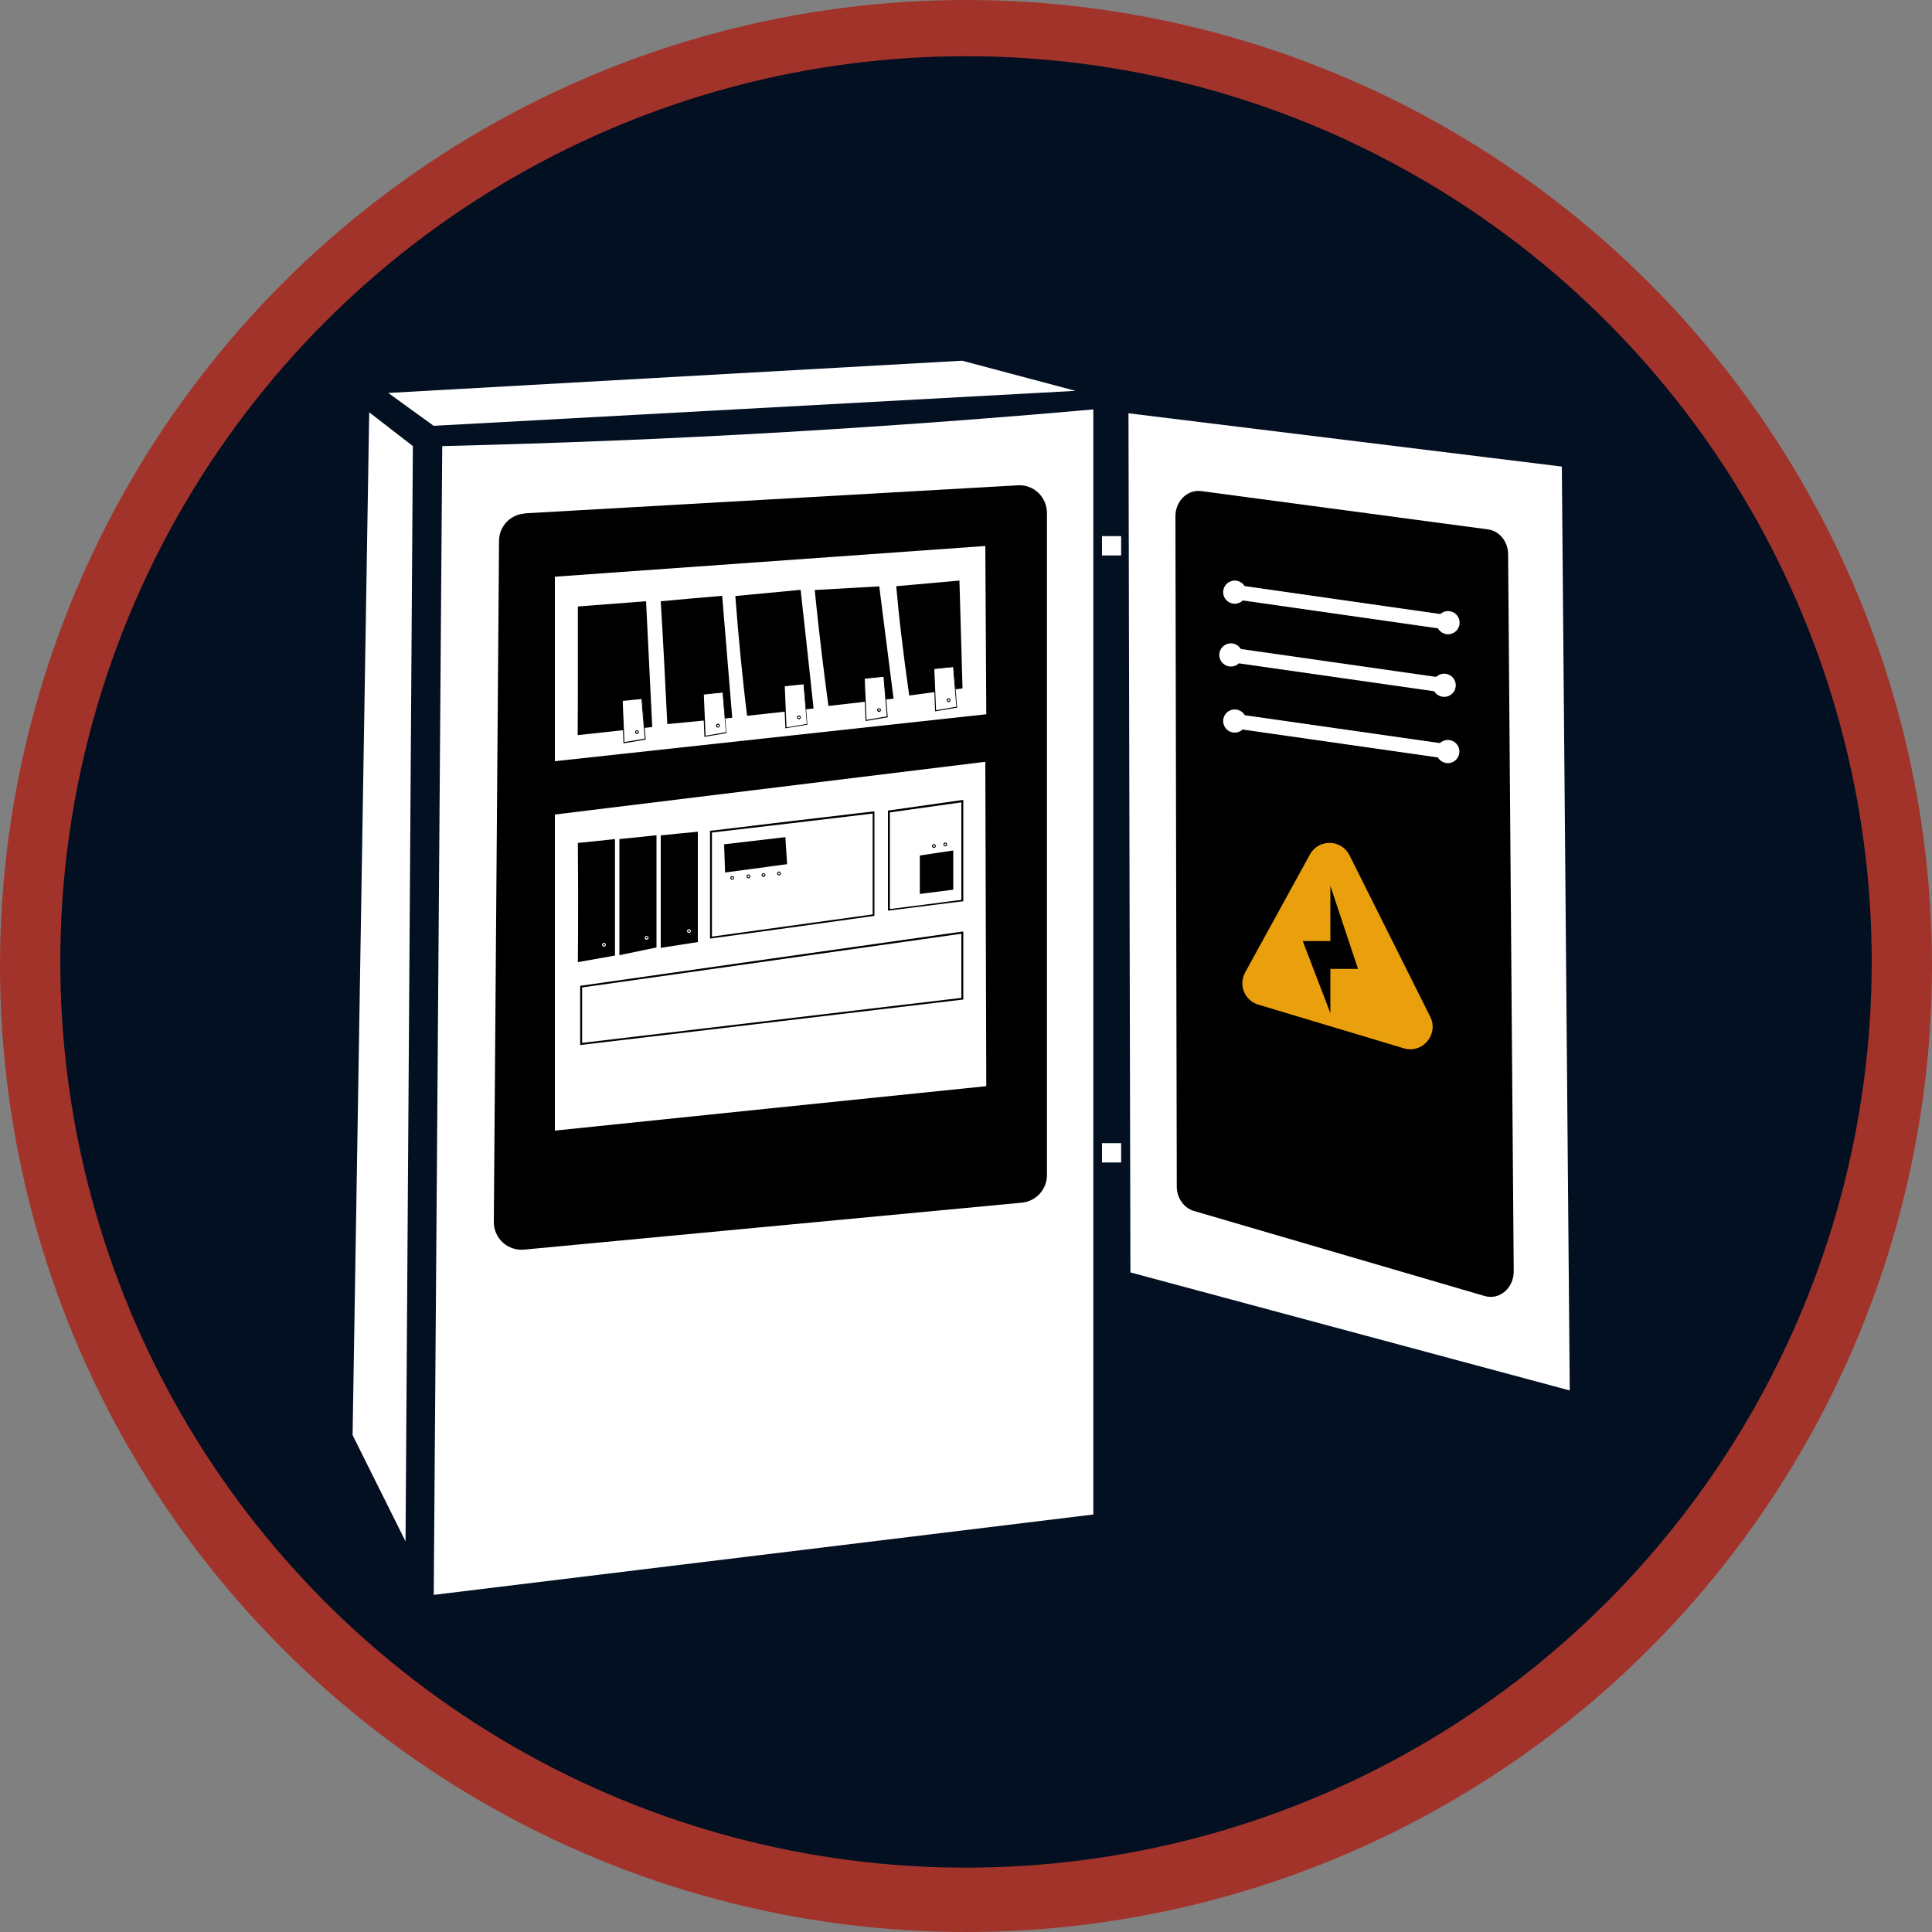 <?xml version="1.0" encoding="UTF-8"?>
<svg id="Capa_2" data-name="Capa 2" xmlns="http://www.w3.org/2000/svg" viewBox="0 0 100 100">
  <rect x="0" y="0" width="100" height="100" fill="#808080" stroke="none"/>
  <defs>
    <style>
      .cls-1 {
        fill: #eaa00c;
      }

      .cls-2 {
        fill: #031022;
      }

      .cls-3 {
        fill: #fff;
      }

      .cls-4 {
        fill: #a2332a;
      }
    </style>
  </defs>
  <g id="Icono_1:_TABLEROS" data-name="Icono 1: TABLEROS">
    <g id="Formas_1" data-name="Formas 1">
      <circle id="_Elipse_Rojo1" data-name="&amp;lt;Elipse&amp;gt; Rojo1" class="cls-4" cx="50" cy="50" r="50"/>
      <circle id="_Elipse_Azul1" data-name="&amp;lt;Elipse&amp;gt; Azul1" class="cls-2" cx="50" cy="49.79" r="46.88"/>
      <g>
        <path class="cls-3" d="M22.89,23.09c5.77-.14,11.72-.37,17.83-.73,5.43-.32,10.72-.71,15.87-1.17v57.2l-34.14,4.16c.15-19.82.29-39.64.44-59.46Z"/>
        <path class="cls-3" d="M58.4,21.39l22.44,2.76.41,47.82c-7.58-2.04-15.16-4.07-22.74-6.11-.03-14.82-.07-29.65-.1-44.47Z"/>
        <path d="M62.19,25.42l14.82,1.98c.6.08,1.05.63,1.05,1.29l.29,37.12c0,.86-.74,1.5-1.51,1.27l-15.04-4.4c-.52-.15-.89-.67-.89-1.26-.02-11.57-.05-23.13-.07-34.7,0-.79.63-1.4,1.34-1.3Z"/>
        <g>
          <rect class="cls-3" x="69.05" y="25.81" width=".75" height="11.25" transform="translate(28.48 95.71) rotate(-81.87)"/>
          <circle class="cls-3" cx="74.95" cy="32.23" r=".6"/>
          <circle class="cls-3" cx="63.91" cy="30.65" r=".6"/>
        </g>
        <g>
          <rect class="cls-3" x="68.85" y="29.06" width=".75" height="11.25" transform="translate(25.1 98.31) rotate(-81.87)"/>
          <circle class="cls-3" cx="74.75" cy="35.47" r=".6"/>
          <circle class="cls-3" cx="63.71" cy="33.9" r=".6"/>
        </g>
        <g>
          <path class="cls-1" d="M69.85,44.27l4.18,8.36c.45.91-.4,1.92-1.37,1.63l-7.53-2.26c-.71-.21-1.04-1.02-.68-1.67l3.35-6.1c.45-.82,1.63-.8,2.05.04Z"/>
          <polyline points="68.86 45.85 68.86 47.28 68.86 48.71 67.43 48.71 68.86 52.44 68.86 50.15 70.29 50.15 68.86 45.85"/>
        </g>
        <path d="M27.17,26.57c4.92-.28,20.56-1.17,25.51-1.45.83-.05,1.51.61,1.51,1.44v34.26c0,.74-.56,1.36-1.3,1.43l-25.76,2.43c-.85.08-1.58-.59-1.57-1.44l.27-35.24c0-.76.59-1.38,1.35-1.42Z"/>
        <rect class="cls-3" x="57.04" y="27.75" width=".99" height="1"/>
        <rect class="cls-3" x="57.04" y="59.17" width=".99" height="1"/>
        <path class="cls-3" d="M28.72,33.03v6.37c7.44-.81,14.89-1.62,22.33-2.43-.02-2.9-.03-5.81-.05-8.71-7.43.53-14.86,1.06-22.28,1.59v3.18Z"/>
        <path class="cls-3" d="M28.72,47.61v10.91c7.44-.77,14.89-1.54,22.33-2.3-.02-5.6-.03-11.2-.05-16.79-7.43.91-14.86,1.82-22.28,2.73v5.46Z"/>
        <path d="M34.2,31.13c.06,1,.12,2,.17,3,.06,1.12.11,2.24.17,3.35,1.12-.11,2.24-.22,3.36-.33-.17-2.1-.35-4.2-.52-6.31-1.06.09-2.12.18-3.17.28Z"/>
        <path d="M29.91,31.4c0,1.11,0,2.23,0,3.35,0,1.1,0,2.2-.01,3.3,1.29-.14,2.57-.28,3.86-.42-.11-2.17-.21-4.34-.32-6.51-1.17.09-2.35.18-3.52.27Z"/>
        <path d="M38.06,30.85c.08,1.08.18,2.19.29,3.32.1.98.2,1.94.32,2.88,1.15-.13,2.29-.25,3.44-.38-.22-2.05-.44-4.09-.67-6.14l-3.38.32Z"/>
        <path d="M42.17,30.54c.11,1.1.23,2.21.37,3.35.11.9.22,1.78.34,2.65,1.12-.13,2.25-.26,3.37-.38-.25-1.94-.49-3.87-.74-5.81l-3.34.19Z"/>
        <path d="M46.39,30.34c.07.8.15,1.61.25,2.43.13,1.1.27,2.18.42,3.23.92-.12,1.84-.25,2.76-.37-.05-1.86-.11-3.72-.16-5.58-1.09.1-2.17.19-3.26.29Z"/>
        <g>
          <g>
            <path class="cls-3" d="M32.21,36.25c.03.73.06,1.45.09,2.18.37-.06.73-.12,1.1-.19l-.17-2.09c-.34.03-.68.07-1.01.1Z"/>
            <path d="M32.27,38.46v-.03c-.03-.73-.06-1.45-.09-2.18v-.02s.02,0,.02,0l1.04-.1v.03s.18,2.12.18,2.12h-.02c-.37.07-.73.13-1.1.19h-.03ZM32.23,36.28c.03.71.06,1.42.09,2.13.35-.06.7-.12,1.05-.18l-.17-2.05-.96.1Z"/>
          </g>
          <g>
            <circle class="cls-3" cx="32.97" cy="37.89" r=".08"/>
            <path d="M32.97,37.99c-.06,0-.1-.05-.1-.1s.05-.1.1-.1.1.05.1.1-.05.1-.1.1ZM32.97,37.83s-.05.02-.05.05.02.05.05.05.05-.02.05-.05-.02-.05-.05-.05Z"/>
          </g>
        </g>
        <g>
          <path class="cls-3" d="M36.4,35.93c.03.73.06,1.45.09,2.18.37-.06.73-.12,1.1-.19l-.17-2.09c-.34.03-.68.07-1.01.1Z"/>
          <path d="M36.46,38.14v-.03s-.09-2.2-.09-2.2h.02c.34-.04.68-.07,1.01-.1h.03s0,.02,0,.02l.17,2.12h-.02s-1.13.19-1.13.19ZM36.43,35.95l.09,2.13,1.05-.18-.17-2.05c-.32.03-.64.06-.96.1Z"/>
        </g>
        <g>
          <circle class="cls-3" cx="37.16" cy="37.56" r=".08"/>
          <path d="M37.16,37.66c-.06,0-.1-.05-.1-.1s.05-.1.1-.1.1.05.1.1-.05.1-.1.1ZM37.16,37.51s-.05.02-.05.05.02.05.05.05.05-.02.05-.05-.02-.05-.05-.05Z"/>
        </g>
        <g>
          <g>
            <path class="cls-3" d="M40.59,35.5c.03.73.06,1.45.09,2.18.37-.06.73-.12,1.1-.19l-.17-2.09c-.34.03-.68.07-1.01.1Z"/>
            <path d="M40.65,37.7v-.03s-.09-2.2-.09-2.2h.02c.34-.04.68-.07,1.01-.1h.03s0,.02,0,.02l.17,2.12h-.02s-1.13.19-1.13.19ZM40.62,35.52l.09,2.13,1.05-.18-.17-2.05c-.32.03-.64.06-.96.1Z"/>
          </g>
          <g>
            <circle class="cls-3" cx="41.35" cy="37.13" r=".08"/>
            <path d="M41.35,37.23c-.06,0-.1-.05-.1-.1s.05-.1.1-.1.1.05.1.1-.05.1-.1.1ZM41.35,37.08s-.05.02-.05.05.02.05.05.05.05-.02.05-.05-.02-.05-.05-.05Z"/>
          </g>
        </g>
        <g>
          <g>
            <path class="cls-3" d="M44.73,35.11c.03.73.06,1.45.09,2.18.37-.06.73-.12,1.1-.19l-.17-2.09c-.34.03-.68.07-1.01.1Z"/>
            <path d="M44.8,37.32v-.03s-.09-2.2-.09-2.2h.02s1.04-.11,1.04-.11v.03s.18,2.12.18,2.12h-.02s-1.13.19-1.13.19ZM44.76,35.13l.09,2.13,1.05-.18-.17-2.05-.96.1Z"/>
          </g>
          <g>
            <circle class="cls-3" cx="45.5" cy="36.75" r=".08"/>
            <path d="M45.5,36.85c-.06,0-.1-.05-.1-.1s.05-.1.1-.1.1.05.1.1-.05.1-.1.1ZM45.5,36.69s-.05.02-.05.05.02.05.05.05.05-.02.05-.05-.02-.05-.05-.05Z"/>
          </g>
        </g>
        <g>
          <g>
            <path class="cls-3" d="M48.34,34.61c.03.73.06,1.45.09,2.18.37-.06.73-.12,1.1-.19l-.17-2.09c-.34.03-.68.07-1.01.1Z"/>
            <path d="M48.4,36.82v-.03s-.09-2.2-.09-2.2h.02c.34-.04.68-.07,1.01-.1h.03s0,.02,0,.02l.17,2.12h-.02s-1.13.19-1.13.19ZM48.36,34.63l.09,2.13,1.05-.18-.17-2.05c-.32.03-.64.06-.96.1Z"/>
          </g>
          <g>
            <circle class="cls-3" cx="49.1" cy="36.24" r=".08"/>
            <path d="M49.1,36.34c-.06,0-.1-.05-.1-.1s.05-.1.1-.1.1.05.1.1-.05.1-.1.1ZM49.1,36.19s-.05.02-.05.05.02.05.05.05.05-.02.05-.05-.02-.05-.05-.05Z"/>
          </g>
        </g>
        <g>
          <rect class="cls-3" x="69.04" y="32.48" width=".75" height="11.25" transform="translate(21.88 101.44) rotate(-81.87)"/>
          <circle class="cls-3" cx="74.94" cy="38.9" r=".6"/>
          <circle class="cls-3" cx="63.91" cy="37.32" r=".6"/>
        </g>
        <path d="M29.91,43.63c.03,3.73,0,6.17,0,6.17l1.92-.34v-6.03c-.64.07-1.28.14-1.92.2Z"/>
        <path d="M32.06,43.43v6.01c.64-.13,1.28-.27,1.92-.4v-5.81c-.64.07-1.28.14-1.92.2Z"/>
        <path d="M34.2,43.23v5.83c.64-.1,1.28-.2,1.92-.3v-5.71c-.64.06-1.28.12-1.92.19Z"/>
        <g>
          <path class="cls-3" d="M36.8,43.04v5.49c2.8-.39,5.61-.78,8.41-1.17v-5.32c-2.8.33-5.61.66-8.41,1Z"/>
          <path d="M36.75,48.59v-5.59h.04c2.8-.34,5.61-.67,8.41-1h.06s0,5.41,0,5.41h-.04c-2.5.35-5,.7-7.5,1.04l-.97.13ZM36.85,43.09v5.39l.86-.12c2.49-.34,4.97-.69,7.46-1.03v-5.22c-2.77.33-5.54.66-8.31.98Z"/>
        </g>
        <path d="M37.48,43.7c.02.49.03.98.05,1.46,1.07-.14,2.14-.29,3.21-.43-.03-.47-.06-.94-.09-1.4l-3.16.37Z"/>
        <g>
          <circle cx="35.66" cy="48.19" r=".08"/>
          <path class="cls-3" d="M35.66,48.29c-.06,0-.1-.05-.1-.1s.05-.1.1-.1.1.05.1.1-.05.1-.1.1ZM35.66,48.14s-.05.02-.05.05.02.05.05.05.05-.02.05-.05-.02-.05-.05-.05Z"/>
        </g>
        <g>
          <circle cx="33.47" cy="48.53" r=".08"/>
          <path class="cls-3" d="M33.47,48.64c-.06,0-.1-.05-.1-.1s.05-.1.1-.1.1.05.1.1-.05.1-.1.1ZM33.47,48.48s-.05.02-.05.05.02.05.05.05.05-.02.05-.05-.02-.05-.05-.05Z"/>
        </g>
        <g>
          <circle cx="31.26" cy="48.9" r=".08"/>
          <path class="cls-3" d="M31.26,49c-.06,0-.1-.05-.1-.1s.05-.1.1-.1.1.05.1.1-.05.1-.1.1ZM31.26,48.85s-.05.02-.05.05.02.05.05.05.05-.02.05-.05-.02-.05-.05-.05Z"/>
        </g>
        <g>
          <circle class="cls-3" cx="37.9" cy="45.44" r=".08"/>
          <path d="M37.9,45.54c-.06,0-.1-.05-.1-.1s.05-.1.1-.1.1.05.1.1-.05.1-.1.1ZM37.9,45.39s-.05.02-.05.05.02.05.05.05.05-.02.05-.05-.02-.05-.05-.05Z"/>
        </g>
        <g>
          <circle class="cls-3" cx="38.74" cy="45.36" r=".08"/>
          <path d="M38.74,45.46c-.06,0-.1-.05-.1-.1s.05-.1.1-.1.1.05.1.1-.05.1-.1.1ZM38.74,45.31s-.05.02-.05.05.02.05.05.05.05-.02.05-.05-.02-.05-.05-.05Z"/>
        </g>
        <g>
          <circle class="cls-3" cx="39.52" cy="45.28" r=".08"/>
          <path d="M39.52,45.39c-.06,0-.1-.05-.1-.1s.05-.1.1-.1.1.05.1.1-.05.1-.1.1ZM39.52,45.23s-.05.02-.05.05.02.05.05.05.05-.02.05-.05-.02-.05-.05-.05Z"/>
        </g>
        <g>
          <circle class="cls-3" cx="40.32" cy="45.21" r=".08"/>
          <path d="M40.32,45.31c-.06,0-.1-.05-.1-.1s.05-.1.1-.1.1.05.1.1-.05.1-.1.1ZM40.32,45.16s-.05.02-.05.05.02.05.05.05.05-.02.05-.05-.02-.05-.05-.05Z"/>
        </g>
        <g>
          <path class="cls-3" d="M46.01,42v5.1c1.27-.16,2.53-.32,3.8-.48v-5.15c-1.27.18-2.53.36-3.8.54Z"/>
          <path d="M45.96,47.15v-5.2h.04c1.27-.18,2.53-.36,3.8-.54h.06s0,5.24,0,5.24l-.43.05c-1.14.14-2.28.29-3.42.43h-.06ZM46.06,42.05v5c1.12-.14,2.24-.28,3.36-.43l.34-.04v-5.05c-1.23.17-2.47.35-3.7.52Z"/>
        </g>
        <polygon points="47.61 44.28 47.61 46.27 49.34 46.05 49.34 44.02 47.61 44.28"/>
        <g>
          <circle class="cls-3" cx="48.93" cy="43.71" r=".08"/>
          <path d="M48.93,43.81c-.06,0-.1-.05-.1-.1s.05-.1.1-.1.1.05.1.1-.05.1-.1.1ZM48.93,43.66s-.05.02-.05.05.02.05.05.05.05-.02.05-.05-.02-.05-.05-.05Z"/>
        </g>
        <g>
          <circle class="cls-3" cx="48.34" cy="43.79" r=".08"/>
          <path d="M48.34,43.89c-.06,0-.1-.05-.1-.1s.05-.1.1-.1.1.05.1.1-.05.1-.1.1ZM48.34,43.74s-.05.02-.05.05.02.05.05.05.05-.02.05-.05-.02-.05-.05-.05Z"/>
        </g>
        <path d="M30.03,54.09v-3.07h.04c6.58-.94,13.15-1.87,19.73-2.8h.06s0,3.52,0,3.52h-.04s-19.79,2.35-19.79,2.35ZM30.13,51.11v2.87l19.63-2.33v-3.32c-6.54.93-13.09,1.85-19.63,2.78Z"/>
        <path class="cls-3" d="M20.1,20.34c.78.57,1.57,1.14,2.35,1.7,11.07-.6,22.15-1.21,33.22-1.81-1.96-.52-3.91-1.04-5.87-1.56-9.9.56-19.8,1.11-29.71,1.67Z"/>
        <g>
          <path class="cls-3" d="M19.6,22.35c-.28,17.27-.56,34.55-.85,51.82.58,1.17,1.17,2.34,1.75,3.51.12-18.12.24-36.23.37-54.35-.42-.33-.85-.66-1.27-.99Z"/>
          <path class="cls-3" d="M20.99,79.78l-2.74-5.5.86-52.94,2.26,1.75-.38,56.69ZM19.25,74.06l.76,1.53.35-52.01-.29-.22-.83,50.7Z"/>
        </g>
      </g>
    </g>
  </g>
</svg>